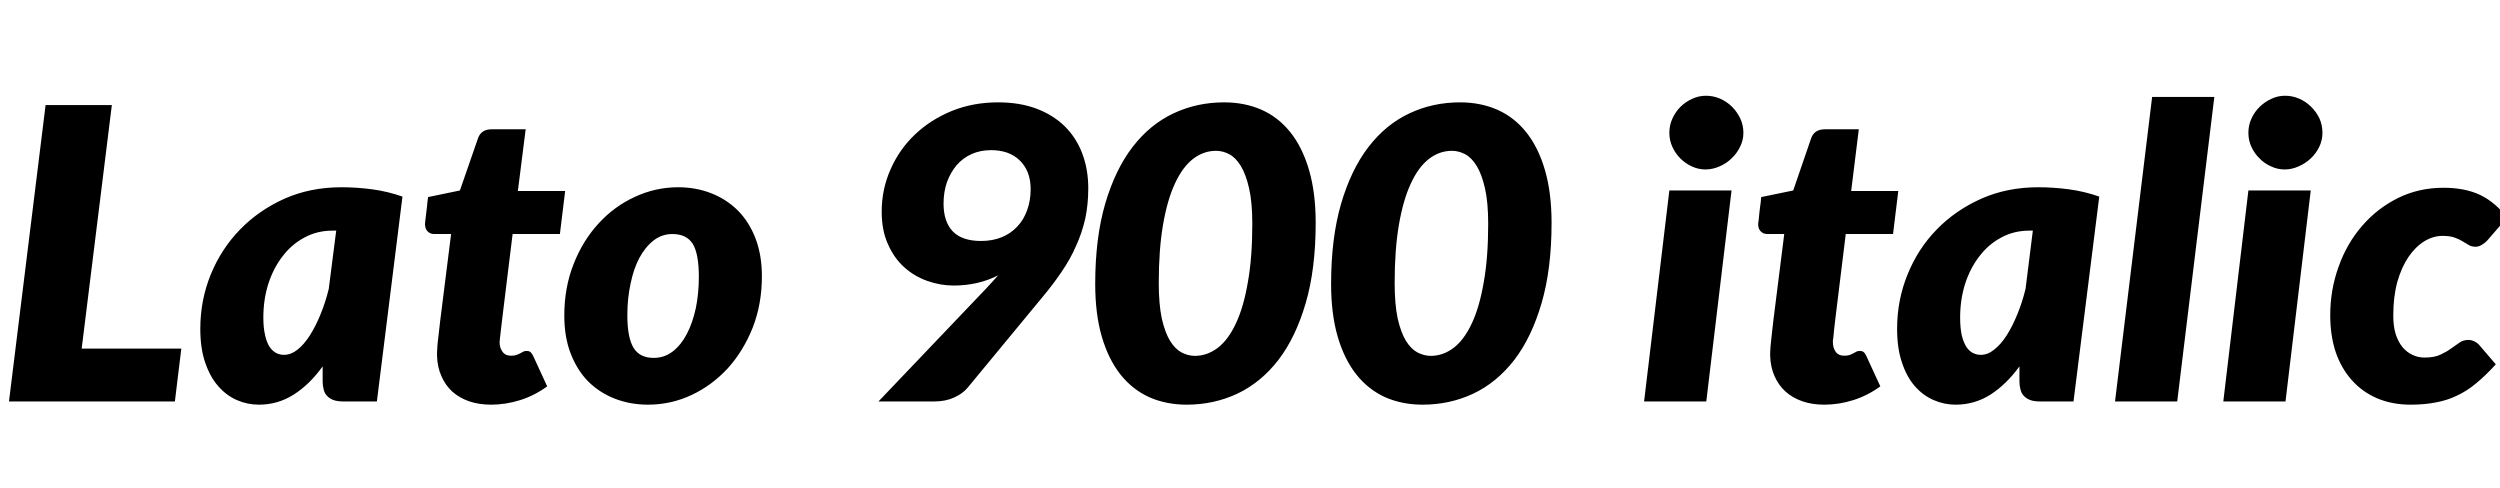 <svg xmlns="http://www.w3.org/2000/svg" xmlns:xlink="http://www.w3.org/1999/xlink" width="147.528" height="28.8"><path fill="black" d="M6.60 6.20L4.82 20.57L10.70 20.57L10.32 23.69L0.53 23.69L2.69 6.20L6.60 6.20ZM23.75 11.60L22.24 23.69L20.24 23.69Q19.90 23.69 19.66 23.60Q19.43 23.51 19.29 23.35Q19.15 23.20 19.10 22.98Q19.04 22.76 19.04 22.51L19.04 22.51L19.04 21.62Q18.28 22.68 17.34 23.28Q16.40 23.88 15.28 23.88L15.28 23.88Q14.60 23.88 13.98 23.61Q13.36 23.34 12.88 22.79Q12.40 22.25 12.11 21.40Q11.82 20.56 11.82 19.40L11.82 19.40Q11.82 17.71 12.44 16.19Q13.06 14.68 14.17 13.54Q15.28 12.40 16.80 11.72Q18.32 11.05 20.15 11.05L20.15 11.05Q21.04 11.05 21.95 11.17Q22.86 11.29 23.75 11.60L23.75 11.60ZM16.76 20.94L16.76 20.94Q17.17 20.94 17.56 20.63Q17.94 20.33 18.28 19.80Q18.62 19.27 18.91 18.56Q19.20 17.86 19.40 17.05L19.40 17.05L19.84 13.61L19.62 13.61Q18.71 13.61 17.96 14.02Q17.21 14.42 16.67 15.13Q16.13 15.83 15.83 16.76Q15.54 17.69 15.54 18.74L15.54 18.74Q15.54 19.34 15.64 19.76Q15.73 20.18 15.89 20.44Q16.06 20.70 16.28 20.82Q16.50 20.94 16.76 20.94ZM25.79 21L25.79 21Q25.79 20.92 25.79 20.80Q25.79 20.68 25.81 20.45Q25.82 20.23 25.87 19.87Q25.91 19.50 25.98 18.90L25.98 18.90L26.62 13.81L25.62 13.81Q25.39 13.81 25.24 13.66Q25.08 13.51 25.08 13.21L25.08 13.21Q25.08 13.20 25.10 13.00Q25.13 12.80 25.15 12.58Q25.18 12.36 25.20 12.17Q25.22 11.98 25.22 11.95L25.22 11.95L25.26 11.63L27.14 11.24L28.19 8.21Q28.37 7.63 29.00 7.63L29.00 7.63L31.02 7.63L30.56 11.27L33.35 11.27L33.04 13.81L30.25 13.81L29.65 18.70Q29.59 19.19 29.56 19.47Q29.53 19.75 29.51 19.90Q29.50 20.05 29.49 20.11Q29.48 20.16 29.48 20.17L29.48 20.17Q29.48 20.52 29.65 20.75Q29.81 20.99 30.16 20.99L30.16 20.99Q30.35 20.99 30.47 20.95Q30.60 20.90 30.70 20.85Q30.79 20.80 30.88 20.75Q30.96 20.71 31.07 20.71L31.07 20.71Q31.24 20.71 31.32 20.79Q31.40 20.87 31.48 21.04L31.48 21.04L32.29 22.80Q31.55 23.34 30.70 23.61Q29.84 23.88 28.98 23.88L28.98 23.88Q28.26 23.88 27.68 23.68Q27.11 23.48 26.69 23.11Q26.28 22.73 26.05 22.20Q25.81 21.67 25.79 21ZM38.58 21.12L38.58 21.12Q39.20 21.12 39.70 20.74Q40.19 20.36 40.53 19.71Q40.87 19.06 41.06 18.19Q41.24 17.32 41.24 16.33L41.24 16.33Q41.24 14.98 40.88 14.39Q40.51 13.81 39.68 13.81L39.68 13.81Q39.06 13.81 38.57 14.19Q38.08 14.57 37.73 15.22Q37.39 15.86 37.21 16.74Q37.02 17.62 37.02 18.60L37.02 18.60Q37.02 19.93 37.39 20.53Q37.75 21.12 38.58 21.12ZM38.24 23.88L38.24 23.88Q37.20 23.88 36.29 23.53Q35.39 23.18 34.72 22.52Q34.06 21.85 33.68 20.87Q33.30 19.90 33.30 18.62L33.30 18.62Q33.30 16.97 33.85 15.58Q34.39 14.20 35.32 13.19Q36.24 12.18 37.46 11.62Q38.68 11.05 40.02 11.05L40.02 11.05Q41.06 11.05 41.96 11.40Q42.86 11.75 43.53 12.41Q44.20 13.08 44.58 14.06Q44.96 15.04 44.96 16.31L44.96 16.31Q44.96 17.94 44.42 19.33Q43.87 20.71 42.95 21.73Q42.02 22.74 40.81 23.31Q39.59 23.88 38.24 23.88ZM56.28 16.85L56.28 16.85Q55.49 16.85 54.73 16.58Q53.96 16.31 53.36 15.77Q52.76 15.23 52.40 14.41Q52.03 13.60 52.03 12.49L52.03 12.49Q52.03 11.17 52.55 10.00Q53.06 8.83 53.98 7.95Q54.90 7.07 56.16 6.55Q57.42 6.04 58.90 6.04L58.90 6.04Q60.17 6.04 61.16 6.41Q62.16 6.79 62.84 7.46Q63.52 8.14 63.87 9.07Q64.22 10.00 64.22 11.11L64.22 11.11Q64.22 12.07 64.04 12.91Q63.85 13.74 63.50 14.51Q63.16 15.29 62.66 16.02Q62.17 16.75 61.56 17.48L61.56 17.48L57.10 22.88Q56.81 23.23 56.30 23.46Q55.79 23.69 55.15 23.69L55.15 23.69L51.84 23.69L58.18 17.04Q58.37 16.84 58.55 16.64Q58.73 16.44 58.90 16.25L58.90 16.25Q58.31 16.55 57.65 16.70Q56.99 16.85 56.28 16.85ZM60.82 11.16L60.82 11.16Q60.82 10.61 60.65 10.18Q60.48 9.76 60.17 9.46Q59.87 9.17 59.44 9.01Q59.00 8.86 58.49 8.86L58.49 8.86Q57.85 8.86 57.34 9.09Q56.82 9.32 56.45 9.75Q56.09 10.18 55.88 10.75Q55.68 11.33 55.68 12.01L55.68 12.01Q55.68 13.09 56.23 13.66Q56.78 14.22 57.89 14.22L57.89 14.22Q58.57 14.22 59.11 14.00Q59.65 13.78 60.03 13.37Q60.41 12.97 60.61 12.41Q60.82 11.84 60.82 11.16ZM72.24 6.04L72.24 6.04Q73.45 6.04 74.45 6.48Q75.44 6.92 76.15 7.81Q76.86 8.70 77.25 10.04Q77.64 11.38 77.64 13.15L77.64 13.15Q77.64 15.88 77.05 17.89Q76.46 19.91 75.44 21.24Q74.41 22.57 73.02 23.23Q71.63 23.88 70.03 23.88L70.03 23.88Q68.82 23.88 67.82 23.44Q66.83 22.99 66.12 22.10Q65.41 21.20 65.02 19.87Q64.63 18.54 64.63 16.76L64.63 16.76Q64.63 14.04 65.22 12.02Q65.81 10.01 66.83 8.68Q67.86 7.34 69.25 6.69Q70.63 6.04 72.24 6.04ZM70.51 21L70.51 21Q71.24 21 71.87 20.52Q72.49 20.04 72.94 19.07Q73.39 18.11 73.64 16.64Q73.90 15.18 73.90 13.21L73.90 13.21Q73.90 11.94 73.71 11.11Q73.52 10.28 73.22 9.79Q72.92 9.30 72.54 9.10Q72.16 8.90 71.76 8.90L71.76 8.90Q71.02 8.90 70.40 9.38Q69.78 9.86 69.33 10.84Q68.88 11.81 68.63 13.27Q68.38 14.74 68.38 16.69L68.38 16.69Q68.38 17.96 68.56 18.80Q68.75 19.63 69.05 20.12Q69.35 20.60 69.73 20.80Q70.12 21 70.51 21ZM86.16 6.04L86.16 6.04Q87.37 6.04 88.37 6.48Q89.36 6.92 90.07 7.81Q90.78 8.70 91.17 10.04Q91.56 11.38 91.56 13.15L91.56 13.15Q91.56 15.88 90.97 17.89Q90.38 19.91 89.36 21.24Q88.33 22.57 86.94 23.23Q85.55 23.88 83.95 23.88L83.95 23.88Q82.74 23.88 81.74 23.44Q80.75 22.99 80.04 22.10Q79.33 21.20 78.94 19.87Q78.55 18.54 78.55 16.76L78.55 16.76Q78.55 14.04 79.14 12.02Q79.73 10.01 80.75 8.68Q81.78 7.34 83.17 6.69Q84.55 6.04 86.16 6.04ZM84.43 21L84.43 21Q85.16 21 85.79 20.52Q86.41 20.04 86.86 19.07Q87.31 18.11 87.56 16.64Q87.82 15.18 87.82 13.21L87.82 13.21Q87.82 11.94 87.63 11.11Q87.44 10.28 87.14 9.79Q86.84 9.30 86.46 9.10Q86.08 8.90 85.68 8.90L85.68 8.90Q84.94 8.90 84.32 9.38Q83.70 9.86 83.25 10.84Q82.80 11.81 82.55 13.27Q82.30 14.74 82.30 16.69L82.30 16.69Q82.30 17.96 82.48 18.80Q82.67 19.63 82.97 20.12Q83.27 20.60 83.65 20.80Q84.04 21 84.43 21ZM98.51 11.24L102.18 11.24L100.69 23.69L97.02 23.69L98.51 11.24ZM102.88 7.84L102.88 7.84Q102.88 8.28 102.68 8.67Q102.49 9.06 102.18 9.35Q101.87 9.65 101.47 9.82Q101.06 10.00 100.64 10.00L100.64 10.00Q100.22 10.00 99.84 9.82Q99.46 9.65 99.16 9.35Q98.87 9.06 98.69 8.67Q98.51 8.28 98.51 7.84L98.51 7.84Q98.51 7.39 98.69 7.00Q98.87 6.60 99.17 6.30Q99.48 6 99.86 5.83Q100.25 5.65 100.67 5.65L100.67 5.65Q101.10 5.65 101.50 5.82Q101.89 5.99 102.20 6.29Q102.50 6.59 102.69 6.98Q102.88 7.38 102.88 7.84ZM104.46 21L104.46 21Q104.46 20.92 104.46 20.80Q104.46 20.68 104.48 20.45Q104.50 20.23 104.54 19.87Q104.58 19.50 104.65 18.90L104.65 18.90L105.29 13.81L104.29 13.81Q104.06 13.81 103.91 13.66Q103.75 13.51 103.75 13.21L103.75 13.21Q103.75 13.20 103.78 13.00Q103.80 12.80 103.82 12.58Q103.85 12.36 103.87 12.17Q103.90 11.98 103.90 11.95L103.90 11.95L103.93 11.63L105.82 11.24L106.86 8.21Q107.04 7.63 107.68 7.63L107.68 7.63L109.69 7.63L109.24 11.27L112.02 11.27L111.71 13.81L108.92 13.81L108.32 18.70Q108.26 19.19 108.23 19.47Q108.20 19.75 108.19 19.90Q108.17 20.05 108.16 20.11Q108.16 20.16 108.16 20.17L108.16 20.17Q108.16 20.52 108.32 20.75Q108.48 20.99 108.83 20.99L108.83 20.99Q109.02 20.99 109.15 20.95Q109.27 20.90 109.37 20.85Q109.46 20.80 109.55 20.75Q109.63 20.71 109.74 20.71L109.74 20.71Q109.91 20.71 109.99 20.79Q110.08 20.87 110.15 21.04L110.15 21.04L110.96 22.80Q110.22 23.34 109.37 23.61Q108.52 23.88 107.65 23.88L107.65 23.88Q106.93 23.88 106.36 23.68Q105.78 23.48 105.37 23.11Q104.95 22.73 104.72 22.20Q104.48 21.67 104.46 21ZM123.88 11.60L122.36 23.69L120.37 23.69Q120.02 23.69 119.79 23.60Q119.56 23.51 119.42 23.35Q119.28 23.20 119.23 22.98Q119.17 22.76 119.17 22.51L119.17 22.51L119.17 21.62Q118.40 22.68 117.47 23.28Q116.53 23.88 115.40 23.88L115.40 23.88Q114.73 23.88 114.11 23.61Q113.48 23.34 113.00 22.79Q112.52 22.25 112.24 21.40Q111.95 20.56 111.95 19.40L111.95 19.40Q111.95 17.71 112.57 16.19Q113.18 14.68 114.29 13.54Q115.40 12.40 116.93 11.72Q118.45 11.05 120.28 11.05L120.28 11.05Q121.16 11.05 122.08 11.17Q122.99 11.29 123.88 11.60L123.88 11.60ZM116.89 20.94L116.89 20.94Q117.30 20.94 117.68 20.63Q118.07 20.33 118.41 19.80Q118.75 19.27 119.04 18.56Q119.33 17.86 119.53 17.05L119.53 17.05L119.96 13.61L119.75 13.61Q118.84 13.61 118.09 14.02Q117.34 14.42 116.80 15.13Q116.26 15.83 115.96 16.76Q115.67 17.69 115.67 18.74L115.67 18.74Q115.67 19.34 115.76 19.76Q115.86 20.18 116.02 20.44Q116.18 20.70 116.41 20.82Q116.63 20.94 116.89 20.94ZM128.48 23.69L124.81 23.69L127.00 5.72L130.67 5.72L128.48 23.69ZM132.68 11.24L136.36 11.24L134.87 23.69L131.20 23.69L132.68 11.24ZM137.05 7.84L137.05 7.84Q137.05 8.28 136.86 8.67Q136.67 9.06 136.36 9.35Q136.04 9.65 135.64 9.82Q135.24 10.00 134.82 10.00L134.82 10.00Q134.40 10.00 134.02 9.82Q133.63 9.65 133.34 9.35Q133.04 9.06 132.86 8.67Q132.68 8.28 132.68 7.84L132.68 7.84Q132.68 7.39 132.86 7.00Q133.04 6.60 133.35 6.30Q133.66 6 134.04 5.83Q134.42 5.65 134.84 5.65L134.84 5.65Q135.28 5.65 135.67 5.82Q136.07 5.99 136.37 6.29Q136.68 6.59 136.87 6.98Q137.05 7.38 137.05 7.84ZM147.28 21.50L147.28 21.50Q146.68 22.16 146.12 22.62Q145.57 23.08 144.98 23.35Q144.40 23.63 143.73 23.75Q143.06 23.88 142.26 23.88L142.26 23.88Q141.17 23.88 140.29 23.51Q139.42 23.14 138.80 22.45Q138.18 21.77 137.84 20.80Q137.51 19.82 137.51 18.61L137.51 18.61Q137.51 17.09 138.01 15.72Q138.50 14.35 139.40 13.32Q140.29 12.29 141.52 11.68Q142.74 11.08 144.20 11.08L144.20 11.08Q145.45 11.08 146.35 11.50Q147.24 11.93 147.95 12.84L147.95 12.84L146.75 14.22Q146.62 14.35 146.45 14.45Q146.28 14.56 146.08 14.56L146.08 14.56Q145.84 14.56 145.67 14.45Q145.51 14.35 145.32 14.24Q145.13 14.12 144.85 14.02Q144.58 13.92 144.13 13.92L144.13 13.92Q143.58 13.92 143.06 14.24Q142.54 14.56 142.13 15.16Q141.72 15.76 141.47 16.63Q141.23 17.51 141.23 18.62L141.23 18.62Q141.23 19.25 141.37 19.71Q141.52 20.17 141.77 20.48Q142.02 20.78 142.36 20.94Q142.69 21.10 143.08 21.10L143.08 21.10Q143.65 21.10 144.01 20.93Q144.36 20.77 144.62 20.58Q144.89 20.39 145.12 20.23Q145.34 20.06 145.67 20.06L145.67 20.06Q145.85 20.06 146.02 20.15Q146.20 20.23 146.32 20.38L146.32 20.38L147.28 21.50Z"/></svg>